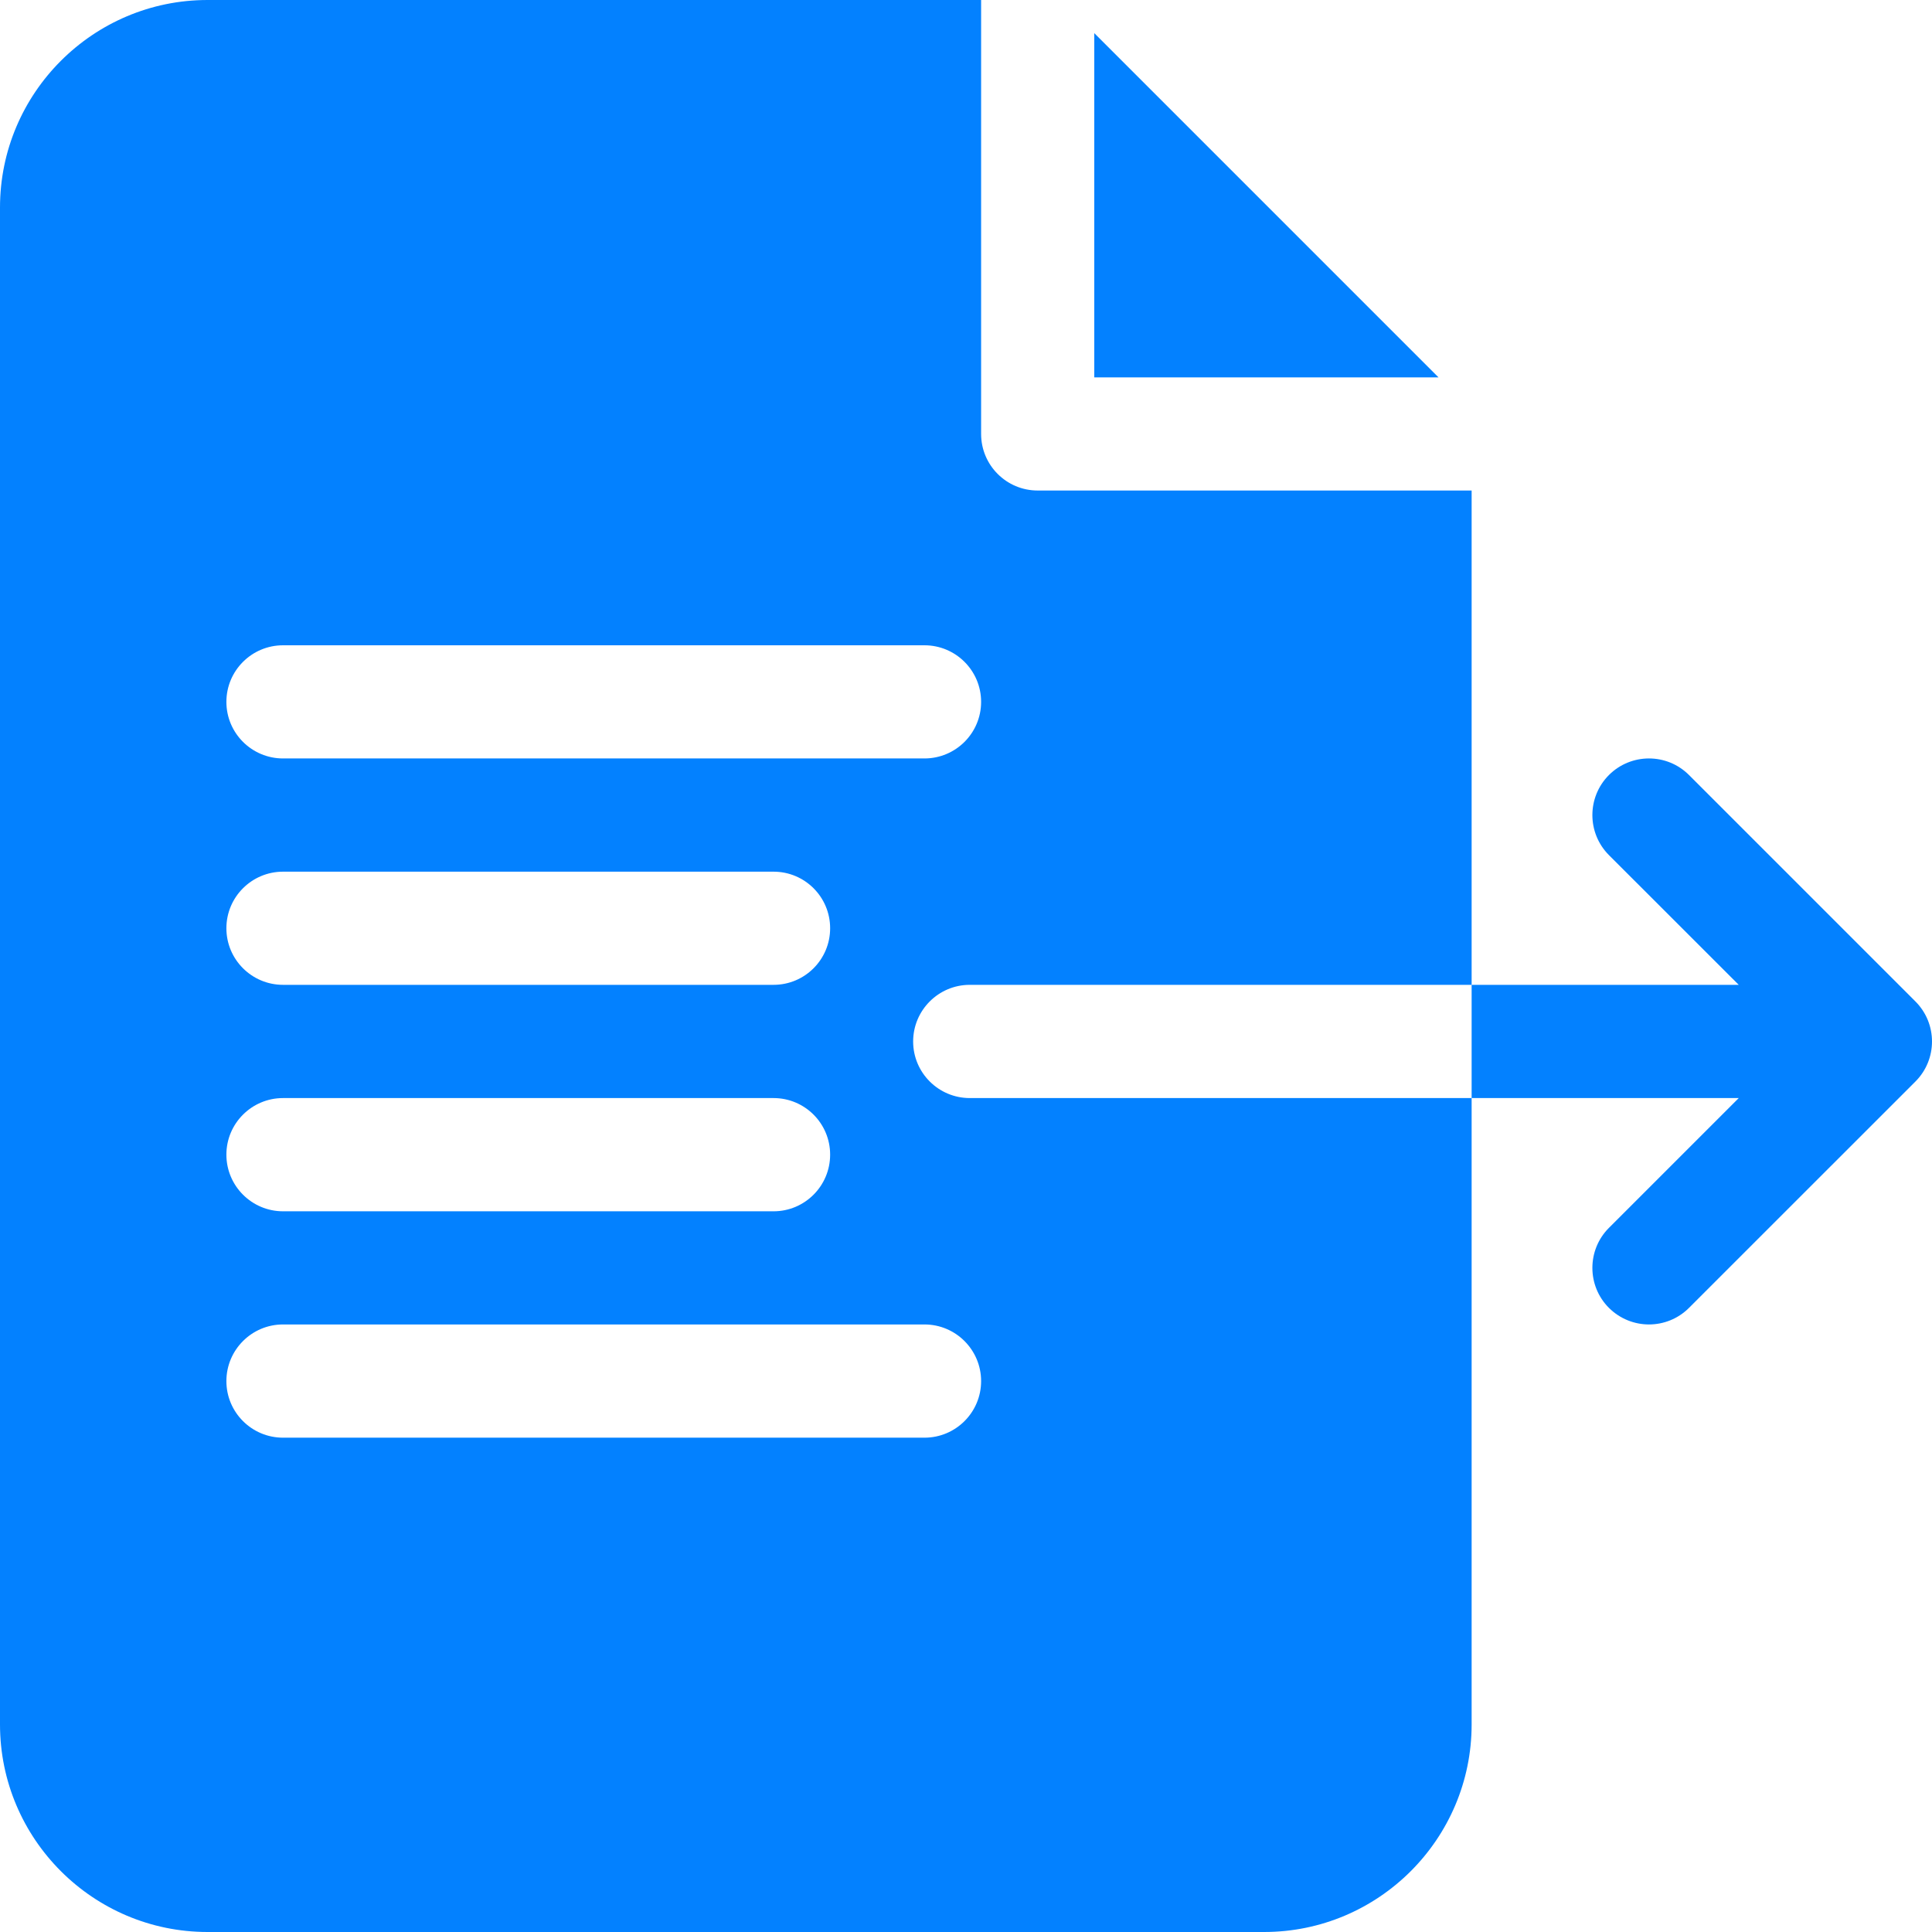 <svg width="28" height="28" viewBox="0 0 28 28" fill="none" xmlns="http://www.w3.org/2000/svg">
<path d="M20.848 5.469L15.859 0.48V5.469H20.848Z" fill="#0381FF"/>
<path d="M13.234 15.094C13.234 14.641 13.602 14.273 14.055 14.273H21.328V7.109H15.039C14.586 7.109 14.219 6.742 14.219 6.289V0H3.008C1.349 0 0 1.349 0 3.008V24.992C0 26.651 1.349 28 3.008 28H18.32C19.979 28 21.328 26.651 21.328 24.992V15.914H14.055C13.602 15.914 13.234 15.547 13.234 15.094ZM4.102 9.352H13.398C13.851 9.352 14.219 9.719 14.219 10.172C14.219 10.625 13.851 10.992 13.398 10.992H4.102C3.649 10.992 3.281 10.625 3.281 10.172C3.281 9.719 3.649 9.352 4.102 9.352ZM4.102 12.633H11.211C11.664 12.633 12.031 13 12.031 13.453C12.031 13.906 11.664 14.273 11.211 14.273H4.102C3.649 14.273 3.281 13.906 3.281 13.453C3.281 13 3.649 12.633 4.102 12.633ZM4.102 15.914H11.211C11.664 15.914 12.031 16.281 12.031 16.734C12.031 17.187 11.664 17.555 11.211 17.555H4.102C3.649 17.555 3.281 17.187 3.281 16.734C3.281 16.281 3.649 15.914 4.102 15.914ZM13.398 20.836H4.102C3.649 20.836 3.281 20.469 3.281 20.016C3.281 19.563 3.649 19.195 4.102 19.195H13.398C13.851 19.195 14.219 19.563 14.219 20.016C14.219 20.469 13.851 20.836 13.398 20.836Z" fill="#0381FF"/>
<path d="M27.76 14.514L24.478 11.232C24.158 10.912 23.639 10.912 23.318 11.232C22.998 11.553 22.998 12.072 23.318 12.393L25.199 14.273H21.328V15.914H25.199L23.318 17.795C22.998 18.115 22.998 18.635 23.318 18.955C23.479 19.115 23.689 19.195 23.898 19.195C24.108 19.195 24.318 19.115 24.478 18.955L27.76 15.674C28.08 15.354 28.08 14.834 27.76 14.514Z" fill="#0381FF"/>
</svg>
